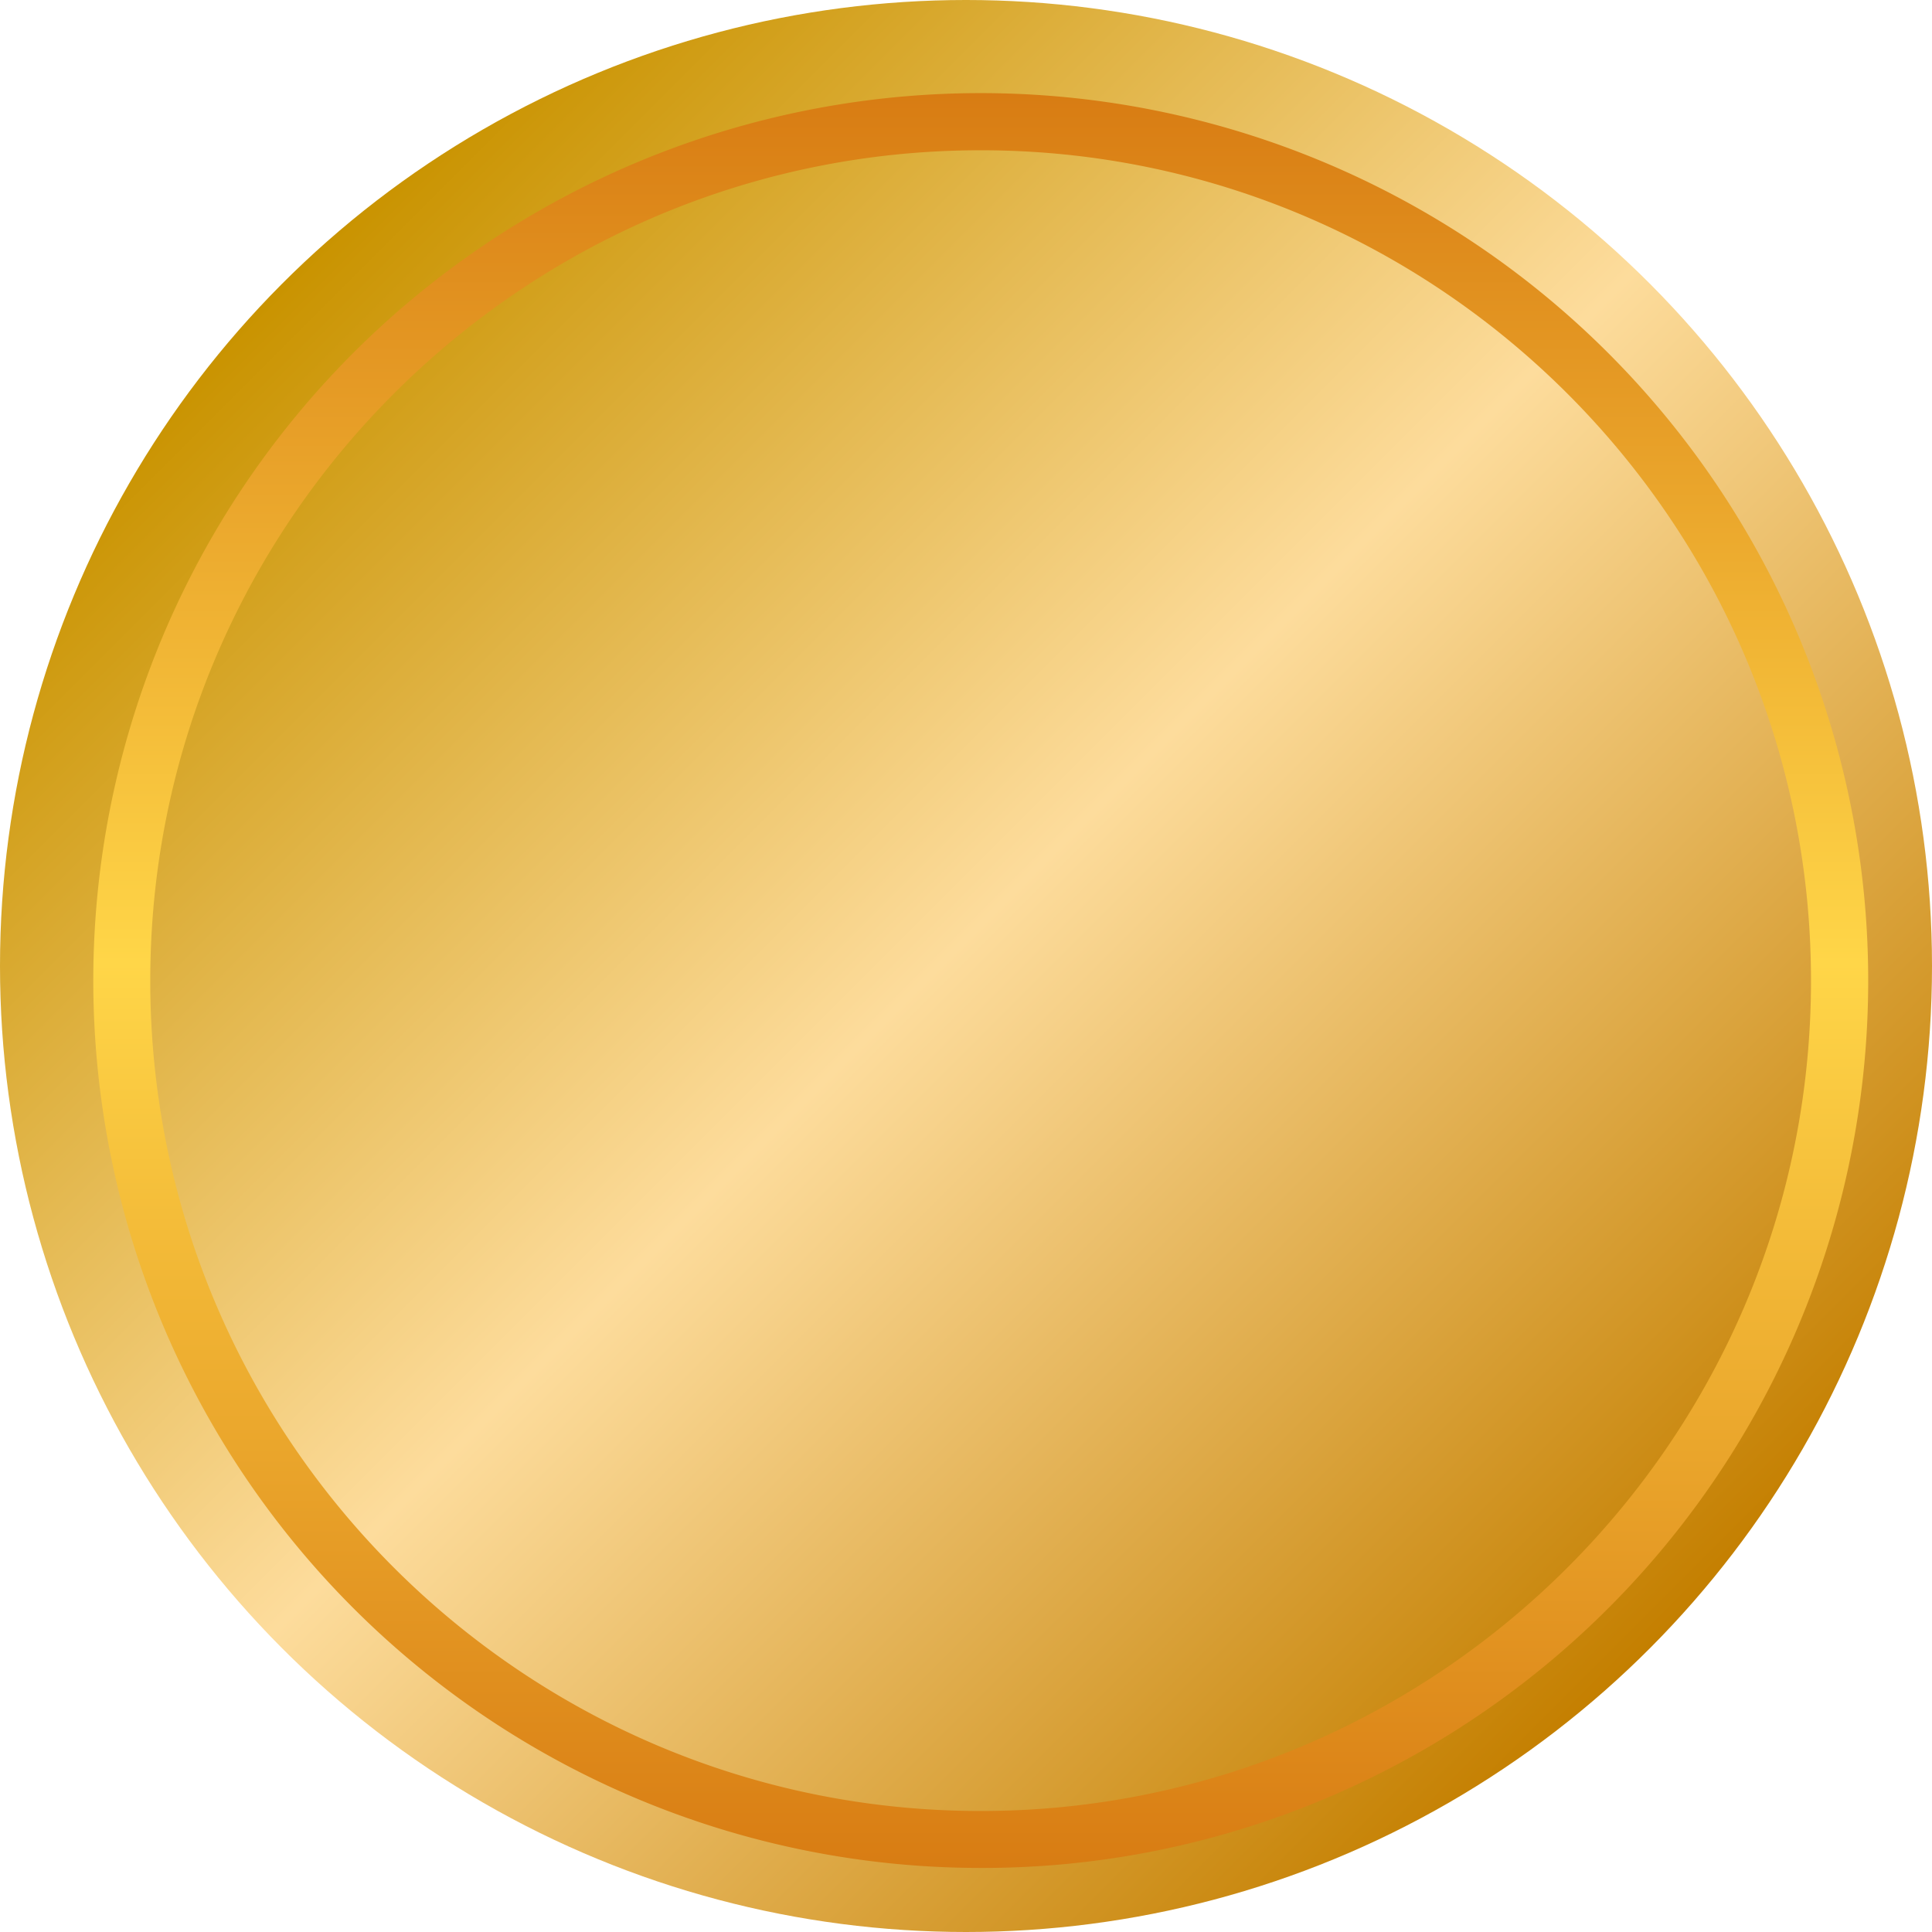 <svg xmlns="http://www.w3.org/2000/svg"
    xmlns:xlink="http://www.w3.org/1999/xlink" viewBox="0 0 899.12 899.12">
    <defs>
        <style>.cls-1{fill:url(#linear-gradient);}.cls-2{fill:url(#linear-gradient-2);}</style>
        <linearGradient id="linear-gradient" x1="131.67" y1="131.67" x2="767.45" y2="767.45" gradientUnits="userSpaceOnUse">
            <stop offset="0" stop-color="#c99300"/>
            <stop offset="0.49" stop-color="#fddc9c"/>
            <stop offset="1" stop-color="#c47f00"/>
        </linearGradient>
        <linearGradient id="linear-gradient-2" x1="456.37" y1="43.44" x2="456.37" y2="869.31" gradientUnits="userSpaceOnUse">
            <stop offset="0" stop-color="#d87c13"/>
            <stop offset="0.49" stop-color="#ffd648"/>
            <stop offset="1" stop-color="#d87c13"/>
        </linearGradient>
    </defs>
    <g id="Layer_2" data-name="Layer 2">
        <g id="Layer_1-2" data-name="Layer 1">
            <circle class="cls-1" cx="449.56" cy="449.56" r="449.56"/>
            <path class="cls-2" d="M456.37,869.31A413,413,0,0,1,295.64,75.89a413,413,0,0,1,321.47,761A410.32,410.32,0,0,1,456.37,869.31Zm0-799.38c-213.08,0-386.44,173.36-386.44,386.44S243.29,842.81,456.37,842.81,842.81,669.46,842.81,456.37,669.46,69.93,456.37,69.93Z"/>
        </g>
    </g>
</svg>